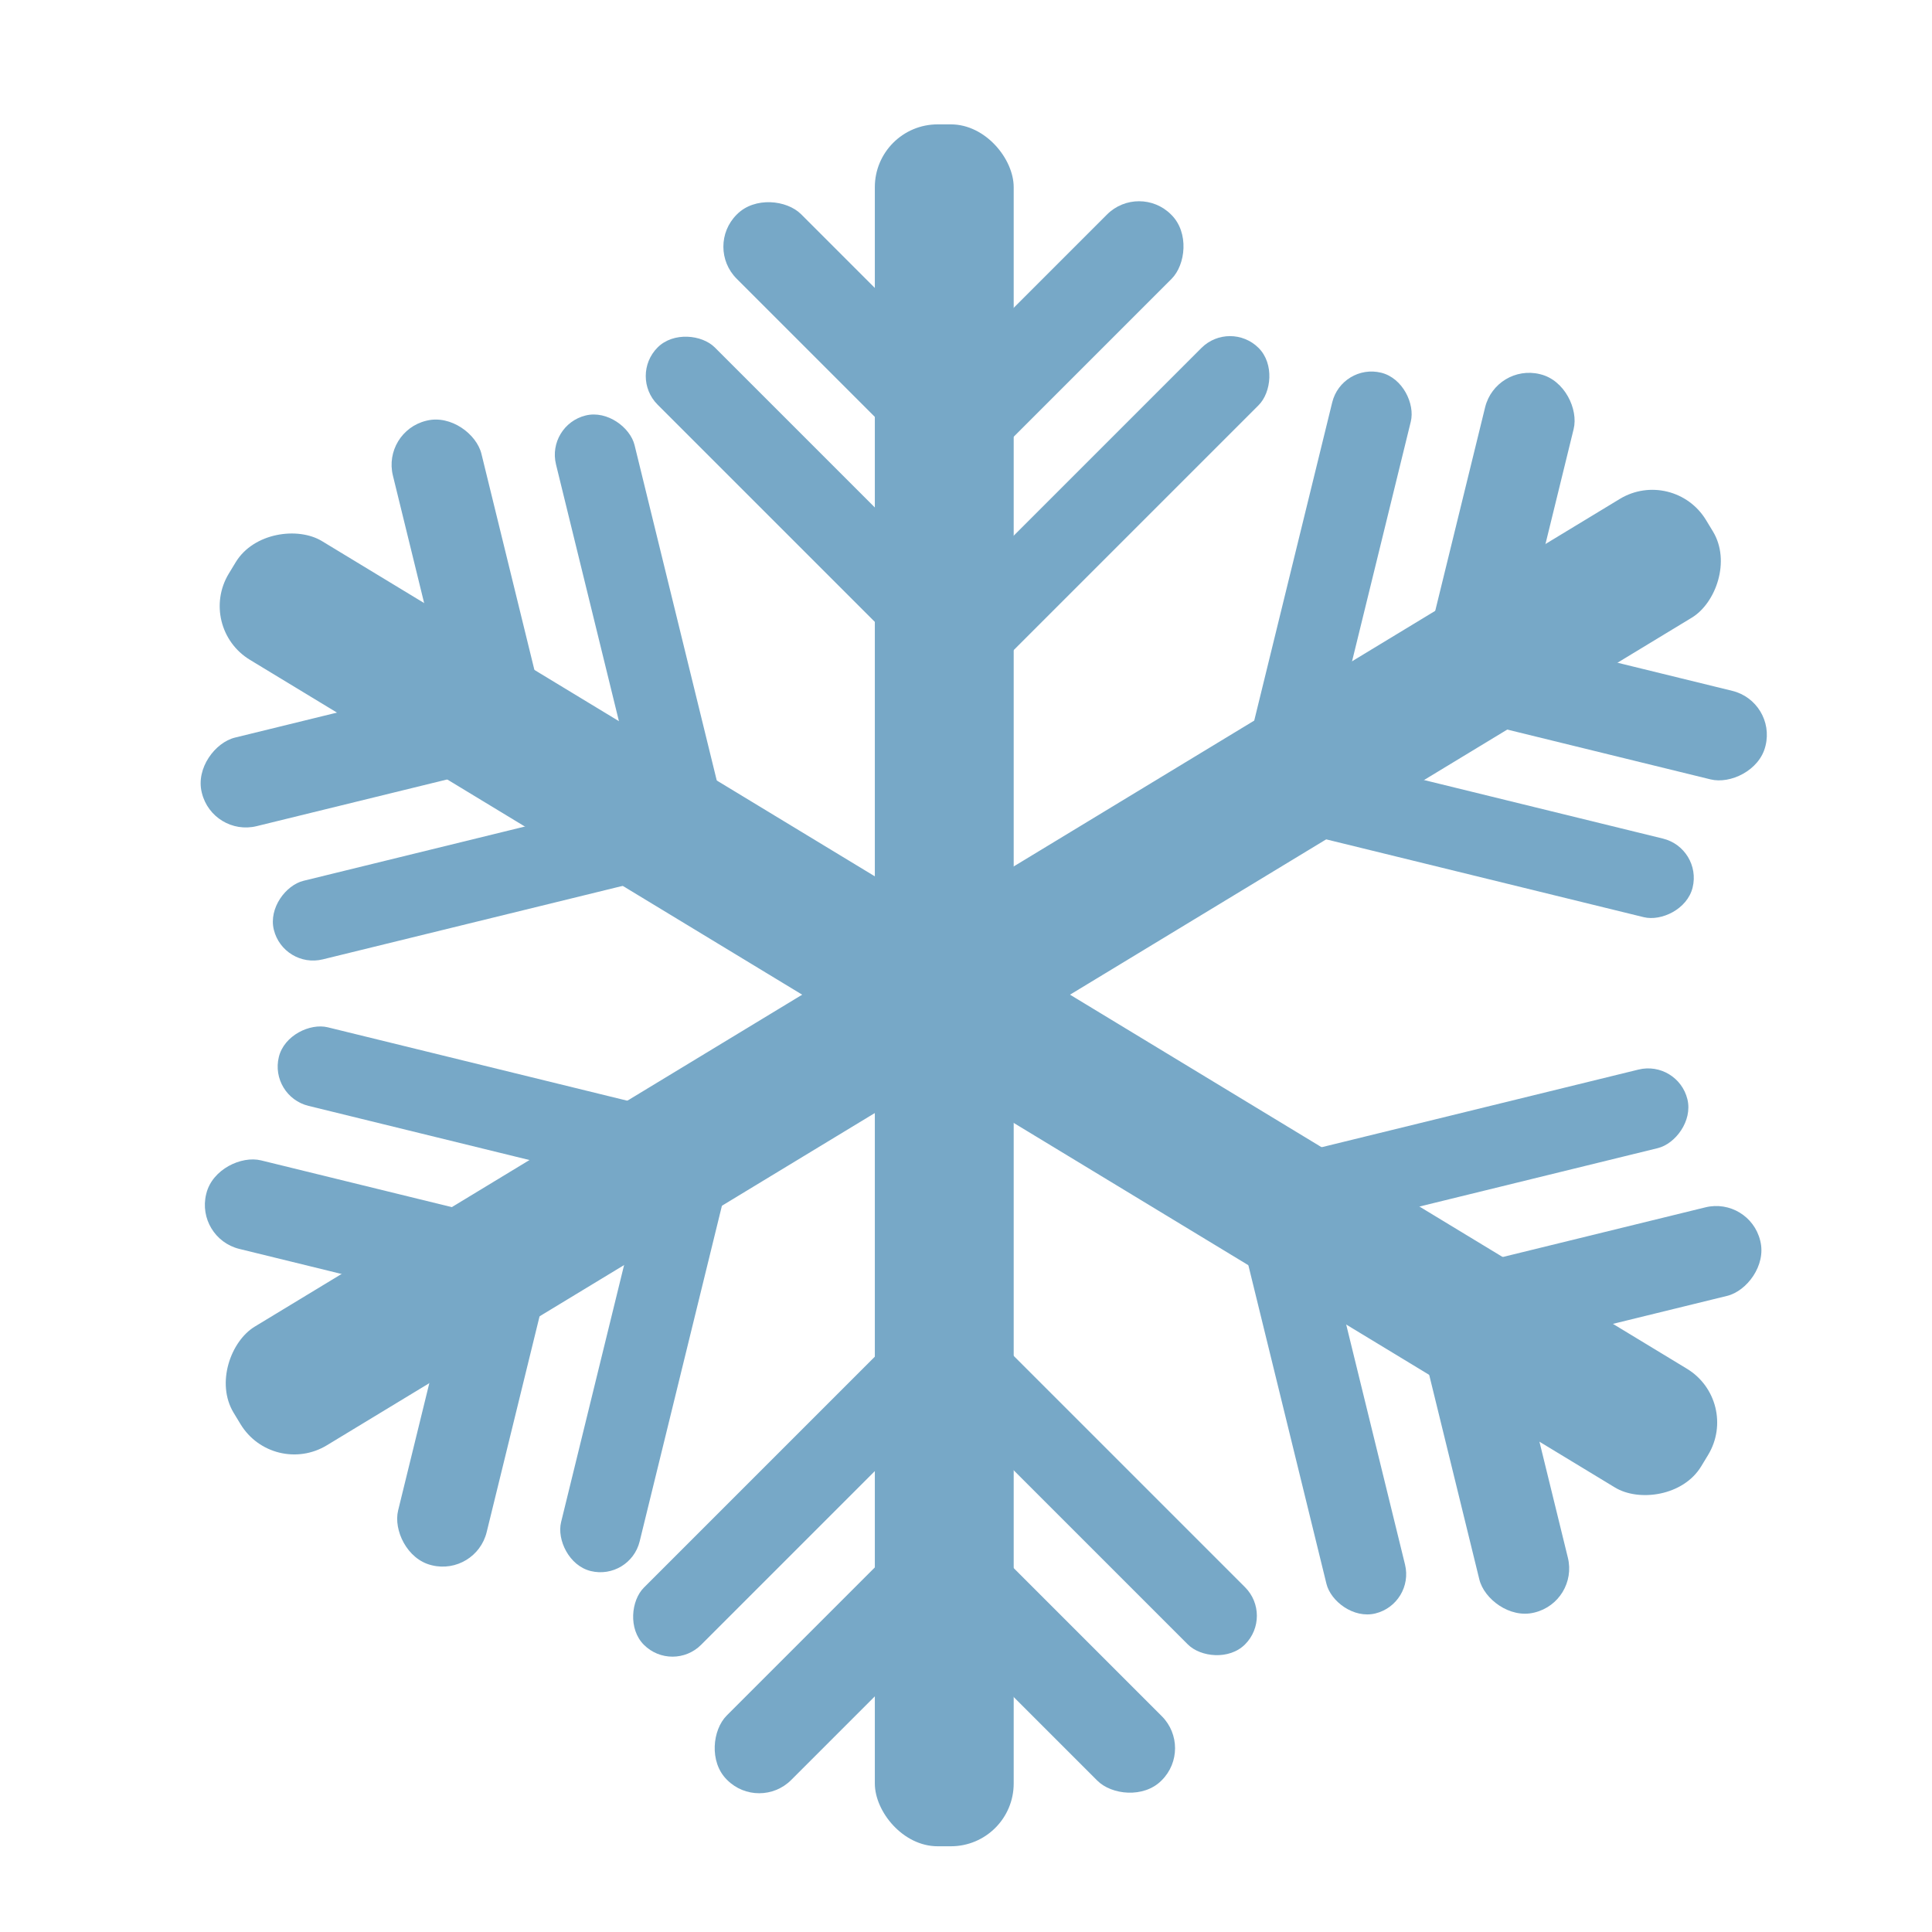 <?xml version="1.0" encoding="UTF-8"?><svg id="how_to_prevent" xmlns="http://www.w3.org/2000/svg" viewBox="0 0 32 32"><defs><style>.cls-1{fill:#77a8c7;}</style></defs><g id="ic_slaugh"><g><rect class="cls-1" x="14.49" y="2.06" width="2.3" height="28.52" rx="1.04" ry="1.04"/><rect class="cls-1" x="16.63" y="2.72" width="1.51" height="5.69" rx=".75" ry=".75" transform="translate(9.03 -10.66) rotate(45)"/><rect class="cls-1" x="13.47" y="2.72" width="1.51" height="5.69" rx=".75" ry=".75" transform="translate(28.21 -.56) rotate(135)"/><rect class="cls-1" x="16.47" y="24.63" width="1.51" height="5.69" rx=".75" ry=".75" transform="translate(-14.38 20.23) rotate(-45)"/><rect class="cls-1" x="13.31" y="24.63" width="1.51" height="5.69" rx=".75" ry=".75" transform="translate(4.57 56.84) rotate(-135)"/><rect class="cls-1" x="17.63" y="4.7" width="1.34" height="7.21" rx=".67" ry=".67" transform="translate(11.23 -10.5) rotate(45)"/><rect class="cls-1" x="12.76" y="4.7" width="1.34" height="7.21" rx=".67" ry=".67" transform="translate(28.81 4.68) rotate(135)"/><rect class="cls-1" x="17.4" y="21.08" width="1.34" height="7.21" rx=".67" ry=".67" transform="translate(-12.16 20.01) rotate(-45)"/><rect class="cls-1" x="12.54" y="21.08" width="1.34" height="7.21" rx=".67" ry=".67" transform="translate(5.1 51.49) rotate(-135)"/><g><rect class="cls-1" x="14.89" y="2.55" width="2.3" height="28.52" rx="1.04" ry="1.04" transform="translate(-6.65 21.8) rotate(-58.77)"/><rect class="cls-1" x="6.99" y="6.89" width="1.51" height="5.69" rx=".75" ry=".75" transform="translate(-2.1 2.12) rotate(-13.77)"/><rect class="cls-1" x="5.35" y="9.6" width="1.51" height="5.69" rx=".75" ry=".75" transform="translate(16.74 3.56) rotate(76.23)"/><rect class="cls-1" x="25.64" y="18.39" width="1.51" height="5.69" rx=".75" ry=".75" transform="translate(12.05 51.92) rotate(-103.77)"/><rect class="cls-1" x="24" y="21.1" width="1.51" height="5.69" rx=".75" ry=".75" transform="translate(54.48 41.31) rotate(166.23)"/><rect class="cls-1" x="9.89" y="6.78" width="1.34" height="7.21" rx=".67" ry=".67" transform="translate(-2.17 2.81) rotate(-13.77)"/><rect class="cls-1" x="7.37" y="10.94" width="1.34" height="7.21" rx=".67" ry=".67" transform="translate(20.25 3.27) rotate(76.23)"/><rect class="cls-1" x="23.78" y="15.46" width="1.34" height="7.21" rx=".67" ry=".67" transform="translate(11.75 47.35) rotate(-103.77)"/><rect class="cls-1" x="21.26" y="19.62" width="1.34" height="7.21" rx=".67" ry=".67" transform="translate(48.75 40.56) rotate(166.23)"/></g><g><rect class="cls-1" x="14.97" y="1.84" width="2.3" height="28.52" rx="1.04" ry="1.04" transform="translate(21.53 -6.03) rotate(58.77)"/><rect class="cls-1" x="7.07" y="20.32" width="1.51" height="5.69" rx=".75" ry=".75" transform="translate(5.74 -1.2) rotate(13.77)"/><rect class="cls-1" x="5.43" y="17.61" width="1.51" height="5.69" rx=".75" ry=".75" transform="translate(-15.16 21.59) rotate(-76.23)"/><rect class="cls-1" x="25.72" y="8.82" width="1.51" height="5.69" rx=".75" ry=".75" transform="translate(44.11 -11.26) rotate(103.77)"/><rect class="cls-1" x="24.08" y="6.12" width="1.51" height="5.69" rx=".75" ry=".75" transform="translate(46.82 23.58) rotate(-166.23)"/><rect class="cls-1" x="9.97" y="18.92" width="1.34" height="7.21" rx=".67" ry=".67" transform="translate(5.67 -1.89) rotate(13.77)"/><rect class="cls-1" x="7.45" y="14.76" width="1.34" height="7.21" rx=".67" ry=".67" transform="translate(-11.65 21.88) rotate(-76.23)"/><rect class="cls-1" x="23.86" y="10.23" width="1.34" height="7.21" rx=".67" ry=".67" transform="translate(43.81 -6.69) rotate(103.77)"/><rect class="cls-1" x="21.34" y="6.08" width="1.34" height="7.21" rx=".67" ry=".67" transform="translate(41.09 24.32) rotate(-166.23)"/></g></g></g></svg>